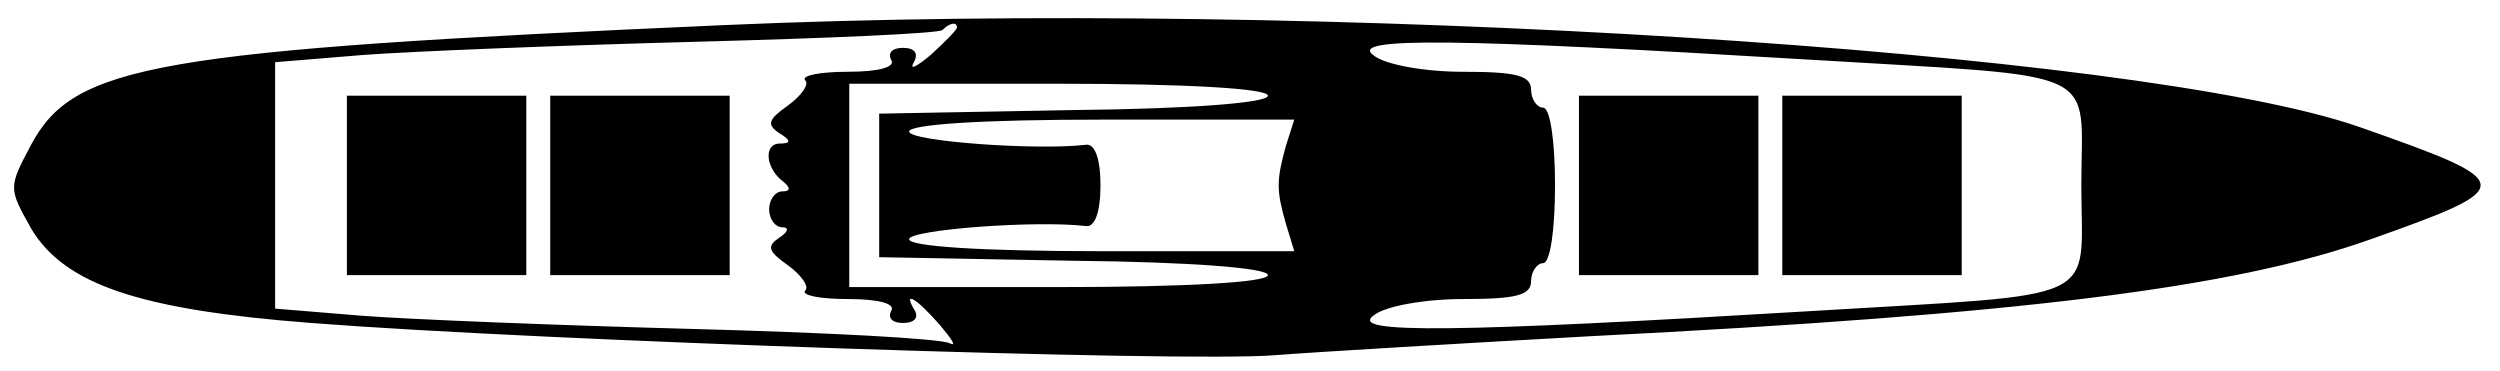 <?xml version="1.0" standalone="no"?>
<!DOCTYPE svg PUBLIC "-//W3C//DTD SVG 20010904//EN"
 "http://www.w3.org/TR/2001/REC-SVG-20010904/DTD/svg10.dtd">
<svg version="1.0" xmlns="http://www.w3.org/2000/svg"
 width="209pt" height="31pt" viewBox="0 0 209 31"
 preserveAspectRatio="xMidYMid meet">
<g transform="translate(0,31) scale(0.1,-0.1)"
fill="#000000" stroke="none">
<path d="M605 289 c-476 -21 -543 -33 -579 -100 -19 -36 -19 -36 0 -70 28 -47
91 -68 234 -79 192 -15 730 -33 805 -27 39 3 158 10 266 16 356 18 536 40 651
81 124 44 124 47 -10 94 -185 64 -868 107 -1367 85z m195 -2 c0 -2 -10 -12
-22 -23 -12 -10 -18 -13 -14 -6 4 7 1 12 -9 12 -9 0 -13 -4 -10 -10 4 -6 -10
-10 -36 -10 -23 0 -39 -3 -36 -7 4 -3 -3 -13 -14 -21 -17 -12 -18 -16 -8 -23
10 -6 11 -9 1 -9 -14 0 -12 -21 3 -32 6 -5 6 -8 -1 -8 -6 0 -11 -7 -11 -15 0
-8 5 -15 11 -15 6 0 5 -4 -3 -9 -10 -7 -9 -11 8 -23 11 -8 18 -18 14 -21 -3
-4 13 -7 36 -7 26 0 40 -4 36 -10 -3 -6 1 -10 10 -10 9 0 13 4 10 10 -11 18 1
11 21 -12 10 -12 14 -18 8 -15 -7 4 -103 9 -215 12 -112 3 -237 8 -276 11
l-73 6 0 103 0 103 73 6 c39 3 164 8 276 11 113 3 207 7 209 10 6 6 12 7 12 2z
m715 -27 c247 -15 225 -5 225 -105 0 -100 22 -90 -225 -105 -299 -18 -387 -19
-367 -4 9 8 43 14 75 14 44 0 57 3 57 15 0 8 5 15 10 15 6 0 10 28 10 65 0 37
-4 65 -10 65 -5 0 -10 7 -10 15 0 12 -13 15 -57 15 -32 0 -66 6 -75 14 -20 15
68 14 367 -4z m-455 -30 c0 -6 -65 -11 -162 -12 l-163 -3 0 -60 0 -60 163 -3
c97 -1 162 -6 162 -12 0 -6 -68 -10 -175 -10 l-175 0 0 85 0 85 175 0 c107 0
175 -4 175 -10z m15 -42 c-8 -29 -8 -37 0 -65 l7 -23 -161 0 c-101 0 -161 4
-161 10 0 8 106 16 148 11 7 -1 12 11 12 34 0 23 -5 35 -12 34 -42 -5 -148 3
-148 11 0 6 60 10 161 10 l161 0 -7 -22z"/>
<path d="M290 155 l0 -75 75 0 75 0 0 75 0 75 -75 0 -75 0 0 -75z"/>
<path d="M460 155 l0 -75 75 0 75 0 0 75 0 75 -75 0 -75 0 0 -75z"/>
<path d="M1320 155 l0 -75 75 0 75 0 0 75 0 75 -75 0 -75 0 0 -75z"/>
<path d="M1490 155 l0 -75 75 0 75 0 0 75 0 75 -75 0 -75 0 0 -75z"/>
</g>
</svg>
